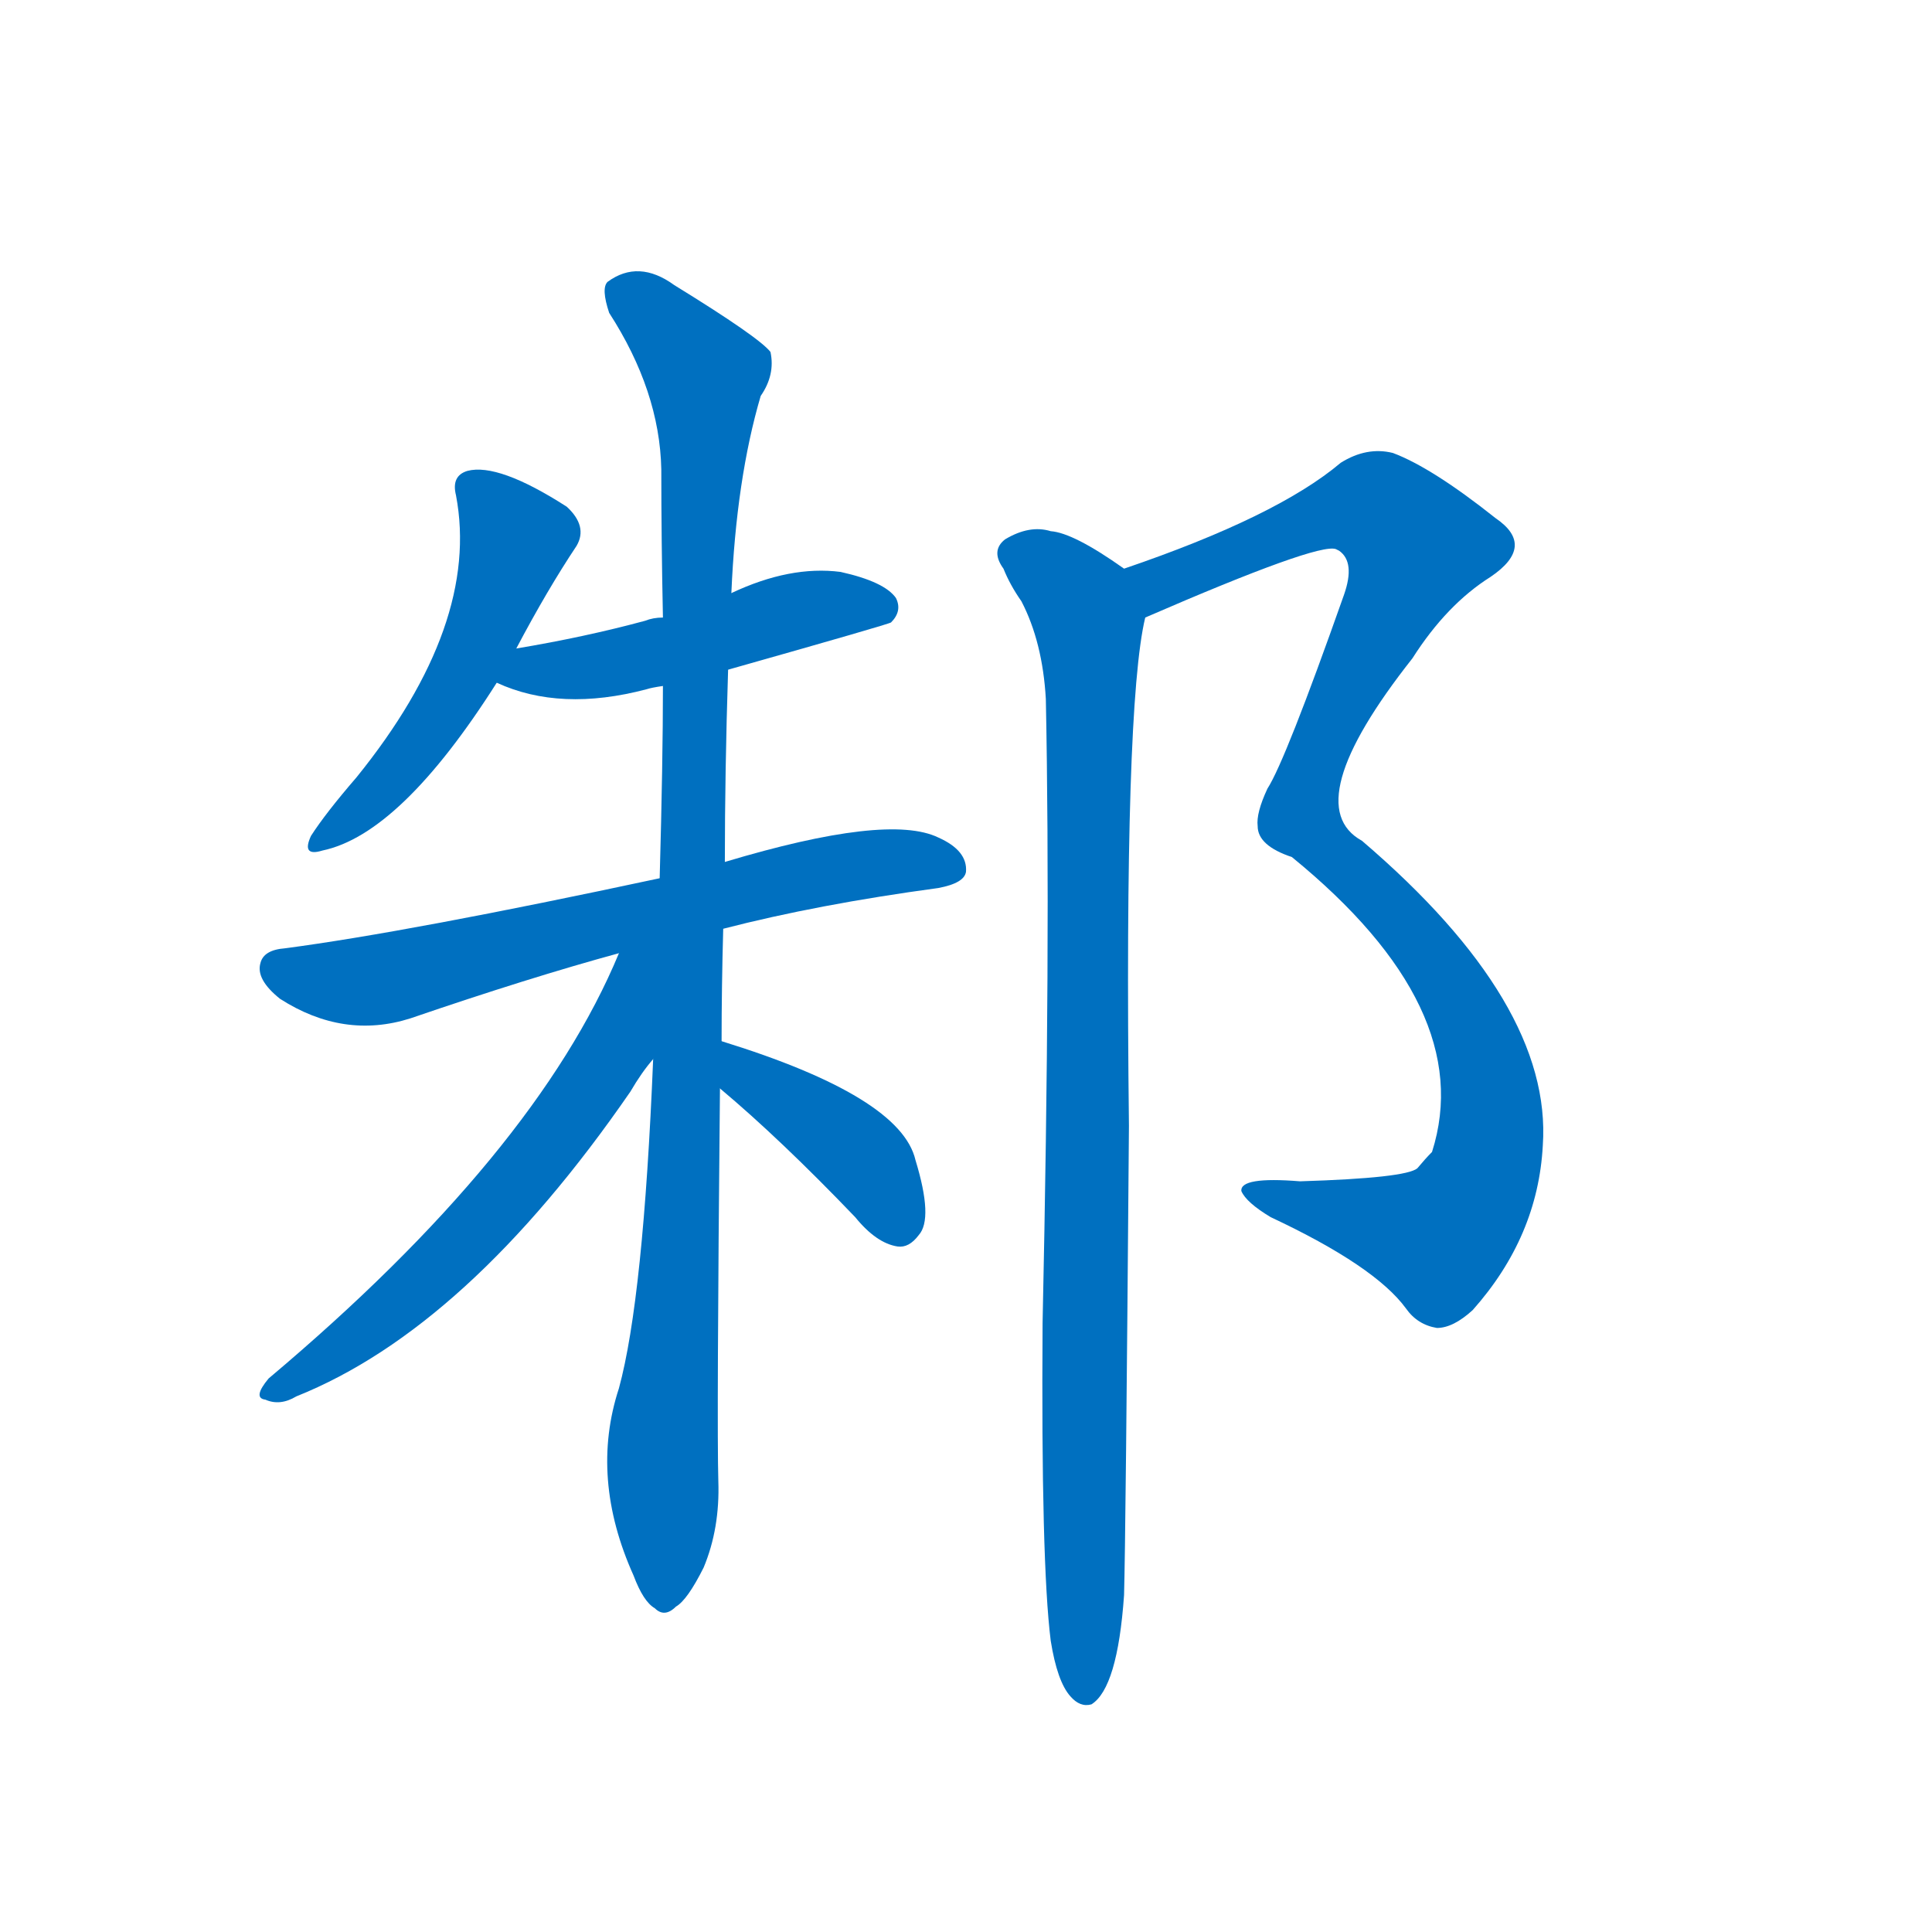 <svg width='83' height='83' >
                                <g transform="translate(3, 70) scale(0.07, -0.07)">
                                    <!-- 先将完整的字以灰色字体绘制完成，层级位于下面 -->
                                                                        <path d="M 274 602 Q 293 638 311 665 Q 318 677 305 689 Q 263 716 244 711 Q 234 708 237 696 Q 252 617 176 523 Q 157 501 148 487 Q 142 474 155 478 Q 203 488 262 581 L 274 602 Z" style="fill: #0070C0;"></path>
                                                                        <path d="M 404 589 Q 503 617 504 618 Q 511 625 507 633 Q 500 643 473 649 Q 442 653 406 636 L 364 621 Q 358 621 353 619 Q 316 609 274 602 C 244 597 234 593 262 581 Q 301 563 354 577 Q 357 578 364 579 L 404 589 Z" style="fill: #0070C0;"></path>
                                                                        <path d="M 401 430 Q 459 445 533 455 Q 549 458 550 465 Q 551 478 533 486 Q 502 501 402 471 L 362 461 Q 208 428 132 418 Q 119 417 117 409 Q 114 399 129 387 Q 168 362 209 375 Q 282 400 337 415 L 401 430 Z" style="fill: #0070C0;"></path>
                                                                        <path d="M 400 361 Q 400 394 401 430 L 402 471 Q 402 526 404 589 L 406 636 Q 409 706 424 757 Q 433 770 430 784 Q 423 793 371 825 Q 349 841 330 827 Q 326 823 331 808 Q 362 760 363 712 Q 363 669 364 621 L 364 579 Q 364 533 362 461 L 358 350 Q 352 203 337 148 Q 319 93 346 33 Q 352 17 359 13 Q 365 7 372 14 Q 379 18 389 38 Q 399 62 398 91 Q 397 125 399 332 L 400 361 Z" style="fill: #0070C0;"></path>
                                                                        <path d="M 337 415 Q 286 292 122 154 Q 112 142 120 141 Q 129 137 139 143 Q 244 185 344 330 Q 351 342 358 350 C 418 428 350 446 337 415 Z" style="fill: #0070C0;"></path>
                                                                        <path d="M 399 332 Q 436 301 482 253 Q 495 237 508 235 Q 515 234 521 242 Q 530 252 519 288 Q 510 327 400 361 C 371 370 376 351 399 332 Z" style="fill: #0070C0;"></path>
                                                                        <path d="M 660 621 Q 766 667 777 663 L 779 662 Q 789 655 782 635 Q 746 533 735 516 Q 728 501 729 493 Q 729 481 750 474 Q 864 381 836 293 Q 832 289 827 283 Q 820 277 755 275 Q 718 278 719 269 Q 722 262 737 253 Q 801 223 820 197 Q 827 187 839 185 Q 849 185 861 196 Q 901 241 904 297 Q 910 384 793 484 Q 753 506 824 596 Q 845 629 872 646 Q 900 665 875 682 Q 836 713 812 722 Q 796 726 780 716 Q 741 683 647 651 C 619 641 632 609 660 621 Z" style="fill: #0070C0;"></path>
                                                                        <path d="M 602 -7 Q 606 -32 614 -41 Q 620 -48 627 -46 Q 643 -36 647 21 Q 648 55 650 309 Q 647 567 660 621 C 663 640 663 640 647 651 Q 616 673 602 674 Q 589 678 574 669 Q 565 662 573 651 Q 577 641 584 631 Q 597 606 599 571 Q 602 421 597 188 Q 596 41 602 -7 Z" style="fill: #0070C0;"></path>
                                    
                                    
                                                                                                                                                                                                                                                                                                                                                                                                                                                                                                                                                                                                                                                                                                            </g>
                            </svg>